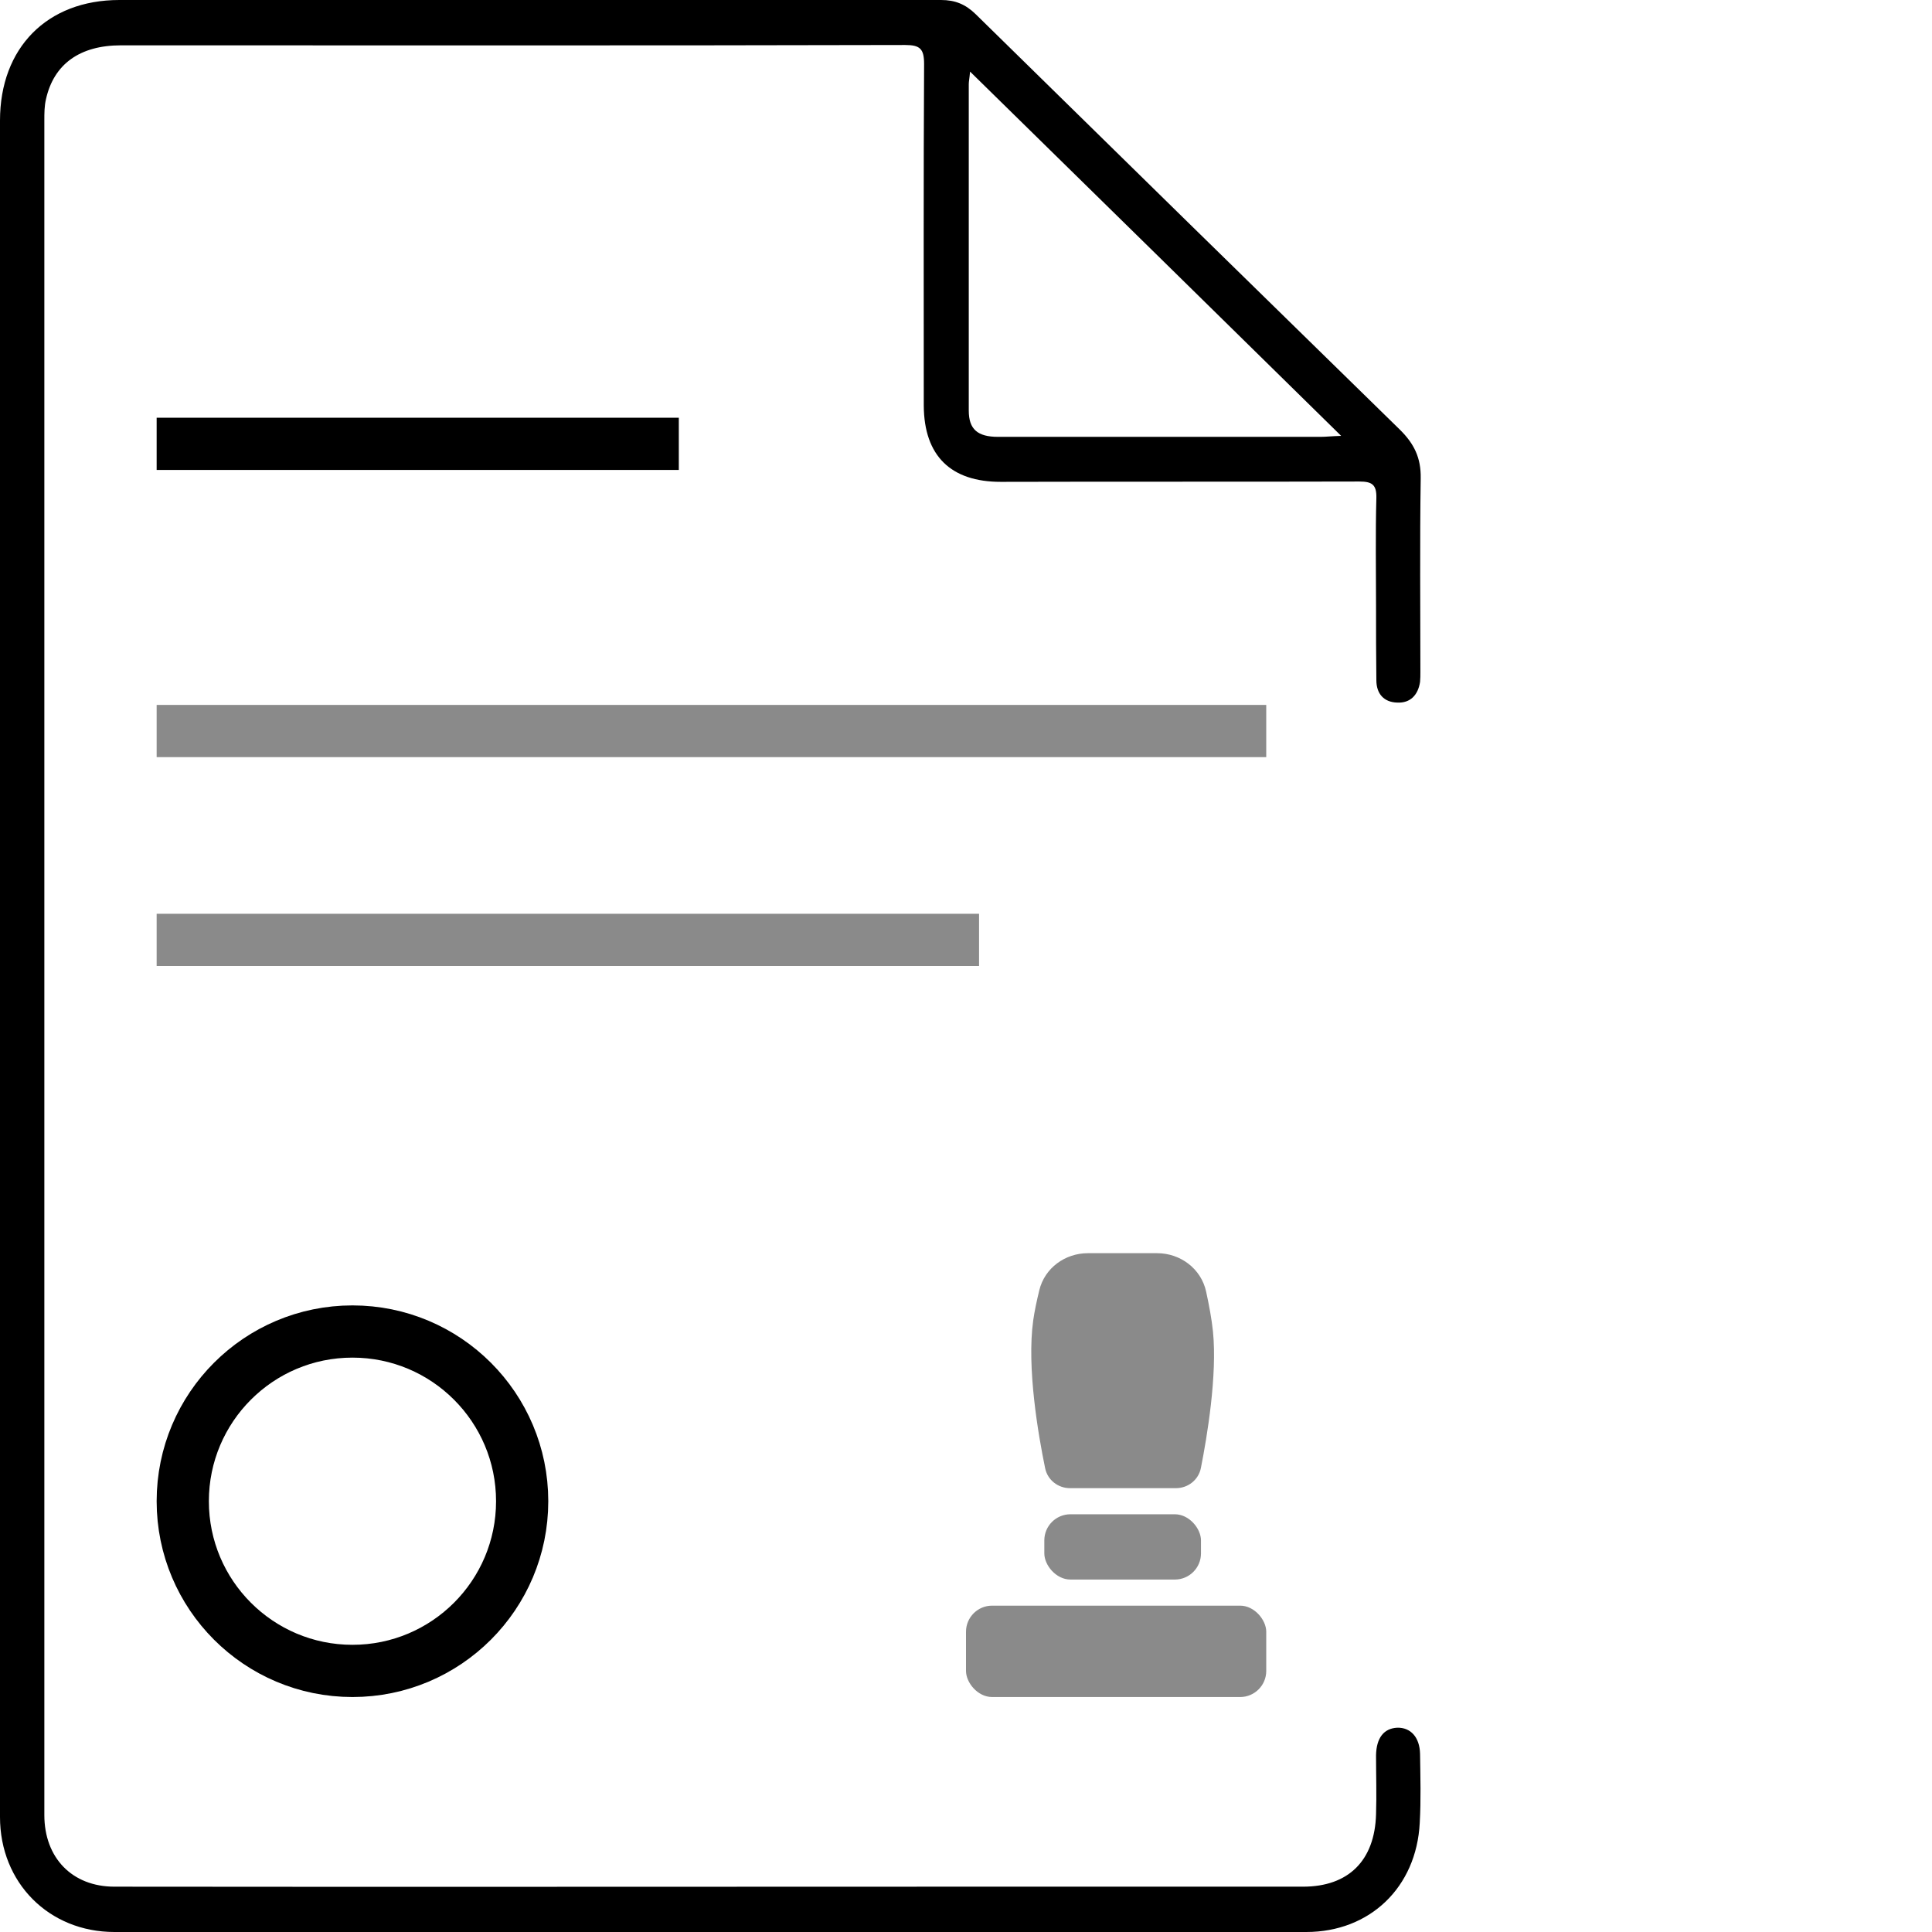 <svg width="148" height="148" viewBox="0 0 148 148" fill="none" xmlns="http://www.w3.org/2000/svg">
<path d="M0 74.025C0 52.437 0 30.823 0 9.234C0 3.674 3.597 0 9.142 0C30.125 0 51.107 0 72.089 0C73.163 0 73.963 0.327 74.737 1.082C85.553 11.7 96.394 22.318 107.234 32.911C108.333 33.993 108.858 35.075 108.833 36.635C108.758 41.592 108.808 46.524 108.808 51.48C108.808 51.732 108.808 51.984 108.783 52.235C108.633 53.242 108.034 53.871 107.035 53.821C106.01 53.795 105.436 53.141 105.436 52.109C105.411 50.222 105.411 48.335 105.411 46.448C105.411 43.68 105.361 40.913 105.436 38.145C105.461 37.113 105.086 36.887 104.137 36.887C94.97 36.912 85.828 36.887 76.66 36.912C72.838 36.912 70.79 34.924 70.765 31.075C70.765 22.343 70.74 13.637 70.79 4.906C70.79 3.749 70.49 3.447 69.341 3.447C49.308 3.497 29.3 3.472 9.267 3.472C6.12 3.472 4.122 4.906 3.522 7.599C3.397 8.127 3.397 8.681 3.397 9.209C3.397 49.417 3.397 89.625 3.397 129.859C3.397 132.928 3.397 135.973 3.397 139.042C3.397 142.313 5.52 144.528 8.768 144.528C30.299 144.553 51.806 144.528 73.338 144.528C82.156 144.528 90.998 144.528 99.816 144.528C103.313 144.528 105.311 142.515 105.411 138.992C105.461 137.482 105.411 135.973 105.411 134.463C105.436 133.13 106.01 132.4 107.035 132.35C108.059 132.324 108.758 133.079 108.783 134.362C108.808 136.124 108.858 137.885 108.758 139.646C108.508 144.578 104.936 148 100.065 148C69.641 148 39.192 148 8.768 148C3.747 148 0 144.226 0 139.193C0 117.454 0 95.74 0 74.025ZM74.312 5.485C74.262 6.039 74.212 6.24 74.212 6.441C74.212 14.77 74.212 23.123 74.212 31.452C74.212 32.886 74.887 33.465 76.46 33.465C84.704 33.465 92.921 33.465 101.165 33.465C101.564 33.465 101.964 33.414 102.738 33.389C93.196 24.004 83.854 14.845 74.312 5.485Z" fill="black"/>
<line x1="12" y1="34" x2="52" y2="34" stroke="black" stroke-width="4"/>
<line x1="12" y1="56" x2="97" y2="56" stroke="#8A8A8A" stroke-width="4"/>
<line x1="12" y1="72" x2="75" y2="72" stroke="#8A8A8A" stroke-width="4"/>
<rect x="74" y="123" width="23" height="7" rx="2" fill="#8A8A8A"/>
<rect x="80" y="116" width="12" height="5" rx="2" fill="#8A8A8A"/>
<path d="M79.617 98.83C80.033 97.132 81.591 96 83.339 96H88.638C90.429 96 92.012 97.189 92.394 98.94C92.615 99.951 92.825 101.064 92.919 102C93.255 105.355 92.47 110.051 91.995 112.452C91.816 113.362 91.011 114 90.083 114H81.968C81.048 114 80.249 113.375 80.063 112.474C79.54 109.936 78.643 104.768 79.15 101.143C79.249 100.433 79.427 99.609 79.617 98.83Z" fill="#8A8A8A"/>
<circle cx="27" cy="115" r="13" stroke="black" stroke-width="4"/>
</svg>
